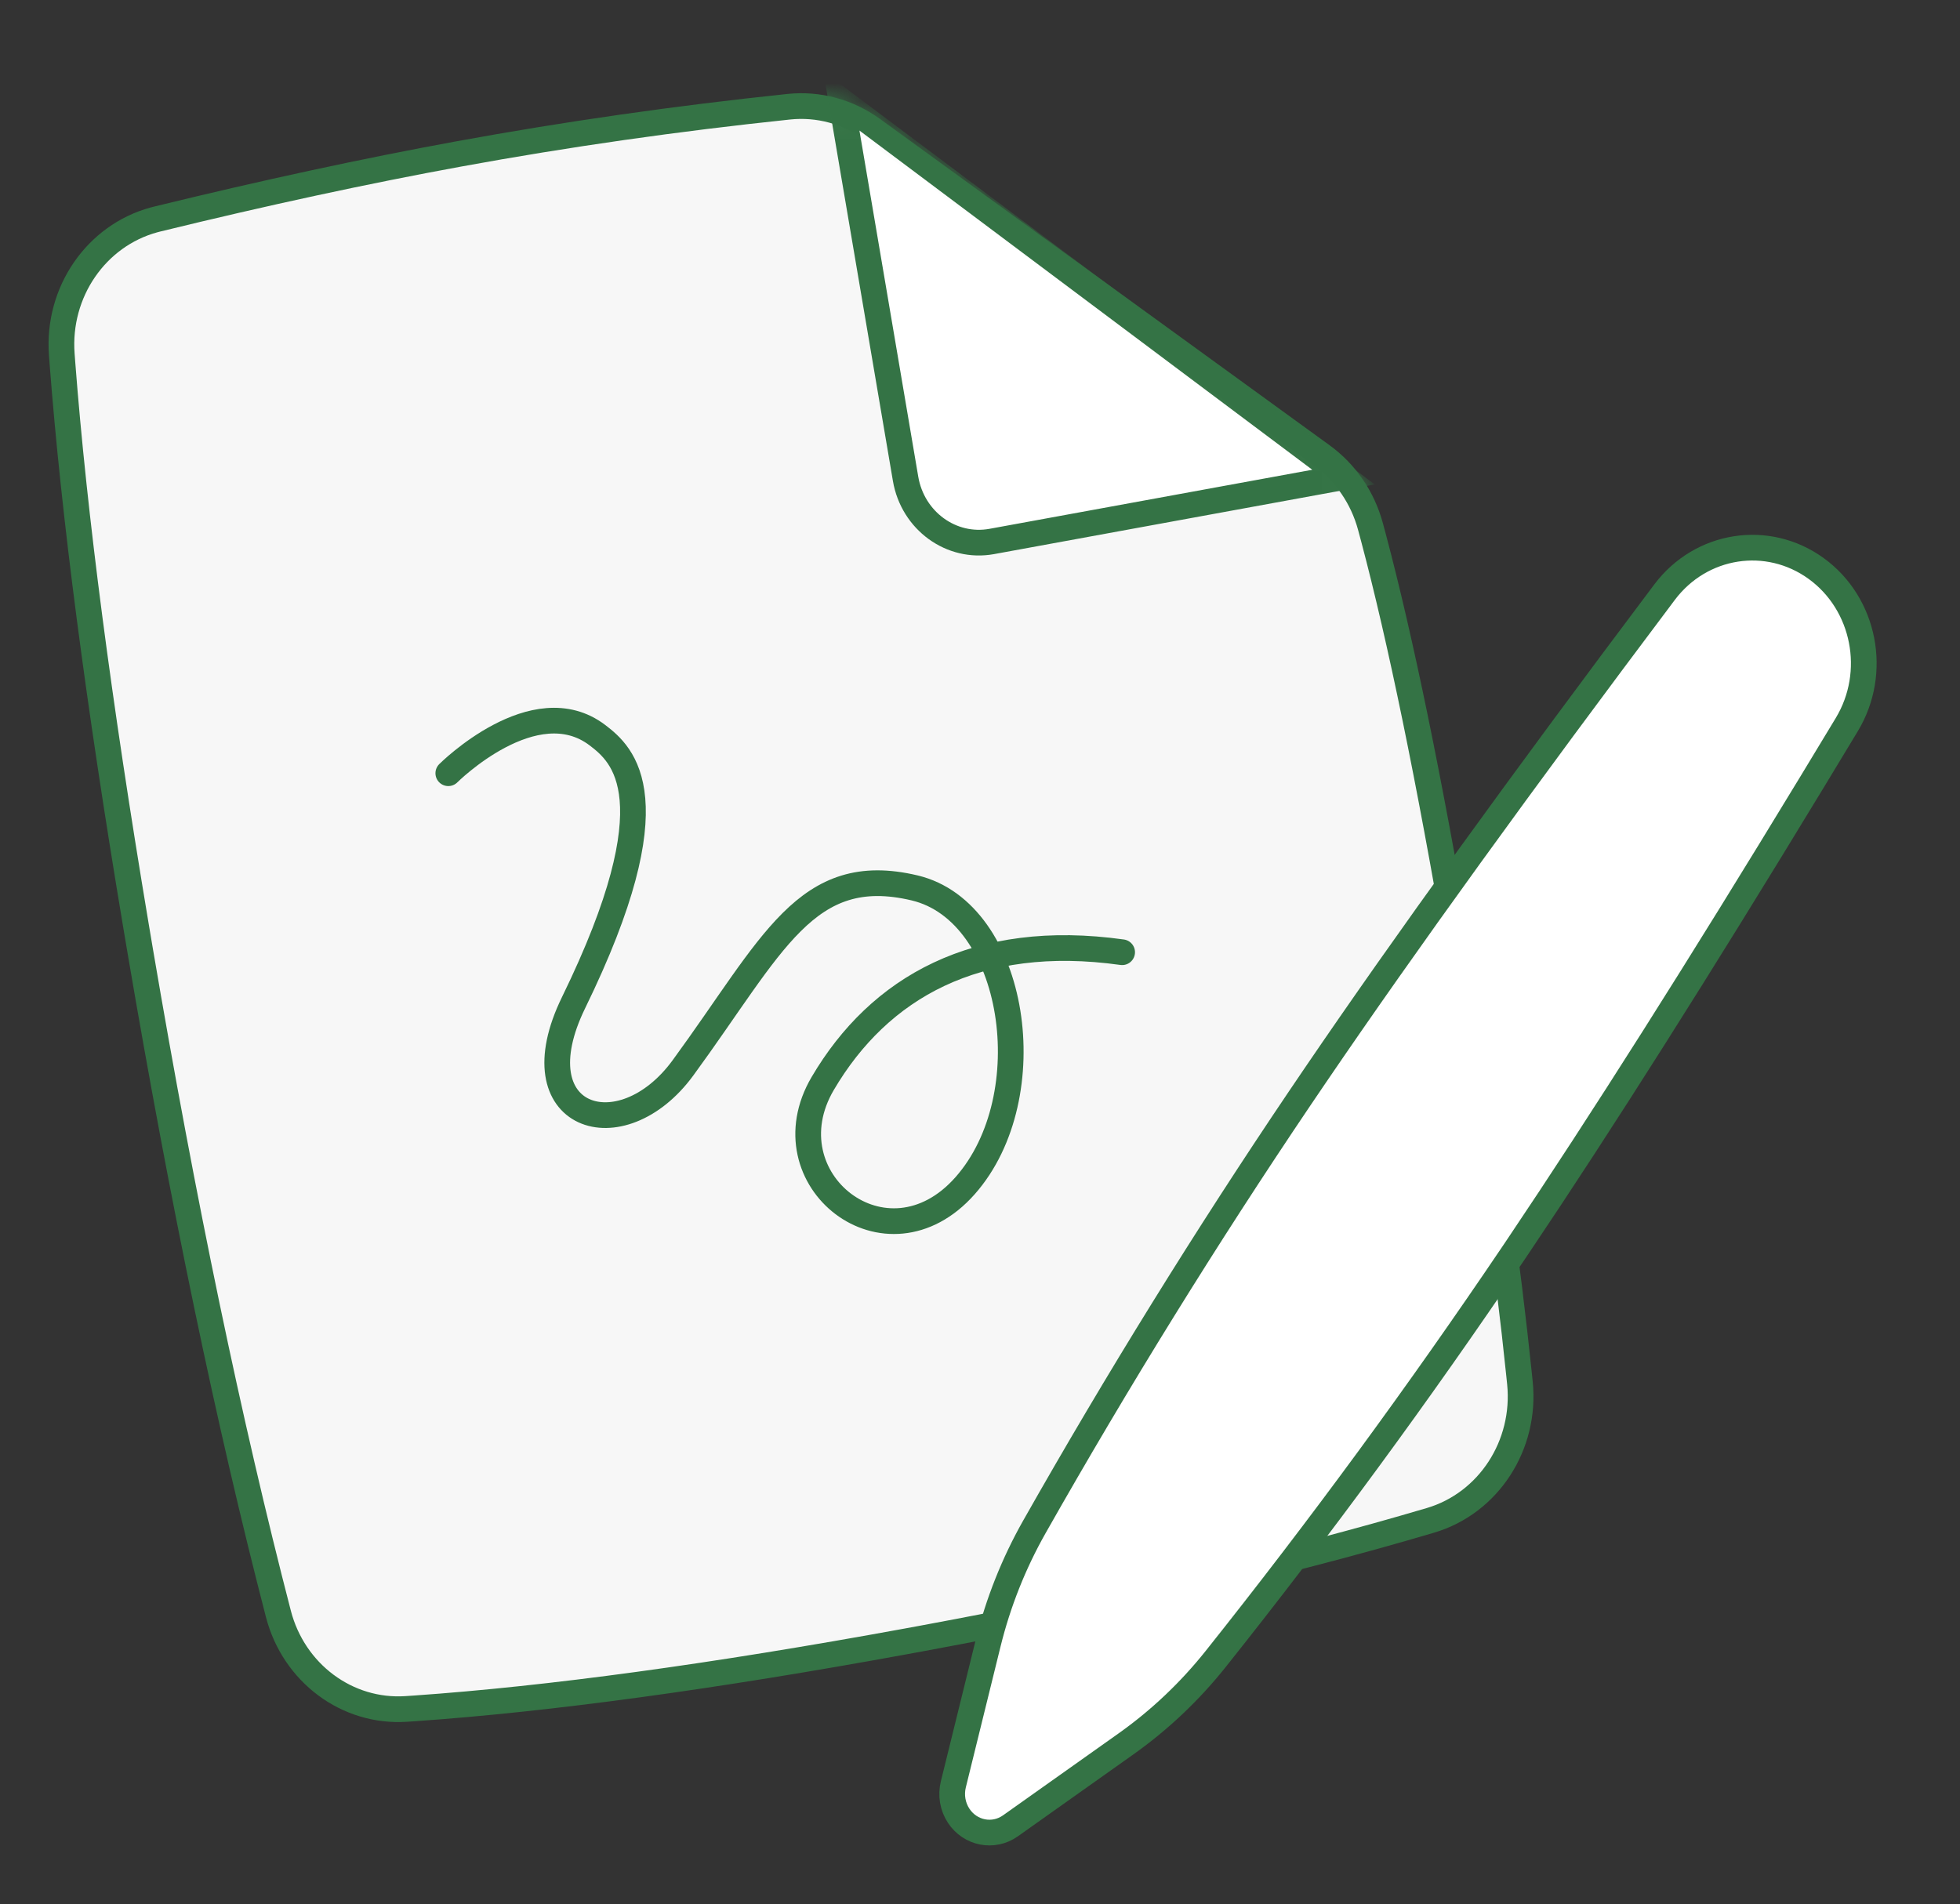 <svg width="106" height="103" viewBox="0 0 106 103" fill="none" xmlns="http://www.w3.org/2000/svg">
<rect x="0" y="0" width="106" height="103" fill="#333333" stroke="none"/>
<path fill-rule="evenodd" clip-rule="evenodd" d="M8.493 11.851C14.318 10.426 19.761 9.251 24.822 8.325C30.644 7.259 36.59 6.409 42.66 5.773C44.259 5.605 45.863 6.039 47.181 6.995L71.5 24.648C72.769 25.569 73.692 26.917 74.113 28.464L74.285 29.104C75.749 34.619 77.291 42.12 78.913 51.607L79.248 53.584C80.579 61.545 81.545 68.451 82.148 74.301L82.201 74.814C82.538 78.178 80.5 81.307 77.367 82.236C69.575 84.544 60.38 86.679 49.781 88.639L49.003 88.782C38.568 90.692 29.713 91.9 22.437 92.407L21.965 92.439C18.776 92.65 15.886 90.499 15.056 87.297C12.388 77.005 9.898 65.054 7.585 51.445L7.345 50.02C5.329 37.986 4.007 27.862 3.377 19.646L3.341 19.165C3.092 15.802 5.199 12.746 8.328 11.894L8.493 11.851Z" fill="#F7F7F7" stroke="#347345" stroke-width="1.39" stroke-linecap="round"/>
<mask id="mask0_66_430" style="mask-type:alpha" maskUnits="userSpaceOnUse" x="2" y="5" width="81" height="89">
<path fill-rule="evenodd" clip-rule="evenodd" d="M8.493 11.851C14.318 10.426 19.761 9.251 24.822 8.325C30.644 7.259 36.59 6.409 42.66 5.773C44.259 5.605 45.863 6.039 47.181 6.995L71.5 24.648C72.769 25.569 73.692 26.917 74.113 28.464L74.285 29.104C75.749 34.619 77.291 42.12 78.913 51.607L79.248 53.584C80.579 61.545 81.545 68.451 82.148 74.301L82.201 74.814C82.538 78.178 80.5 81.307 77.367 82.236C69.575 84.544 60.38 86.679 49.781 88.639L49.003 88.782C38.568 90.692 29.713 91.9 22.437 92.407L21.965 92.439C18.776 92.65 15.886 90.499 15.056 87.297C12.388 77.005 9.898 65.054 7.585 51.445L7.345 50.02C5.329 37.986 4.007 27.862 3.377 19.646L3.341 19.165C3.092 15.802 5.199 12.746 8.328 11.894L8.493 11.851Z" fill="white" stroke="white" stroke-width="1.39" stroke-linecap="round"/>
</mask>
<g mask="url(#mask0_66_430)">
<path fill-rule="evenodd" clip-rule="evenodd" d="M45.503 5.461L72.66 25.807L53.64 29.288C51.45 29.689 49.361 28.171 48.975 25.897L45.503 5.461Z" fill="white" stroke="#347345" stroke-width="1.39" stroke-linecap="round"/>
<path fill-rule="evenodd" clip-rule="evenodd" d="M24.245 41.825C24.245 41.825 28.903 37.169 32.315 39.771C33.672 40.806 36.427 43.156 31.02 54.233C27.953 60.518 33.581 62.35 36.937 57.761C41.799 51.112 43.583 46.633 49.462 48.028C54.971 49.336 56.459 59.306 52.198 64.132C47.938 68.958 41.447 63.788 44.495 58.605C47.543 53.423 52.82 50.402 60.687 51.507" fill="#F7F7F7"/>
<path d="M24.245 41.825C24.245 41.825 28.903 37.169 32.315 39.771C33.672 40.806 36.427 43.156 31.02 54.233C27.953 60.518 33.581 62.35 36.937 57.761C41.799 51.112 43.583 46.633 49.462 48.028C54.971 49.336 56.459 59.306 52.198 64.132C47.938 68.958 41.447 63.788 44.495 58.605C47.543 53.423 52.82 50.402 60.687 51.507" stroke="#347345" stroke-width="1.39" stroke-linecap="round"/>
</g>
<path fill-rule="evenodd" clip-rule="evenodd" d="M99.879 39.192L97.988 42.318C91.893 52.361 86.598 60.723 82.102 67.407L81.828 67.814C76.759 75.327 71.401 82.631 65.755 89.725C64.352 91.488 62.716 93.038 60.897 94.328L54.645 98.762C53.726 99.413 52.473 99.168 51.846 98.216C51.519 97.719 51.414 97.101 51.558 96.519L53.434 88.905C53.98 86.689 54.824 84.564 55.94 82.592C60.437 74.652 65.217 66.929 70.282 59.423L71.115 58.194C76.009 51.004 82.312 42.283 90.023 32.03C91.996 29.407 95.601 28.847 98.227 30.755C100.852 32.663 101.579 36.371 99.879 39.192Z" fill="white" stroke="#347345" stroke-width="1.39" stroke-linecap="round"/>
</svg>
